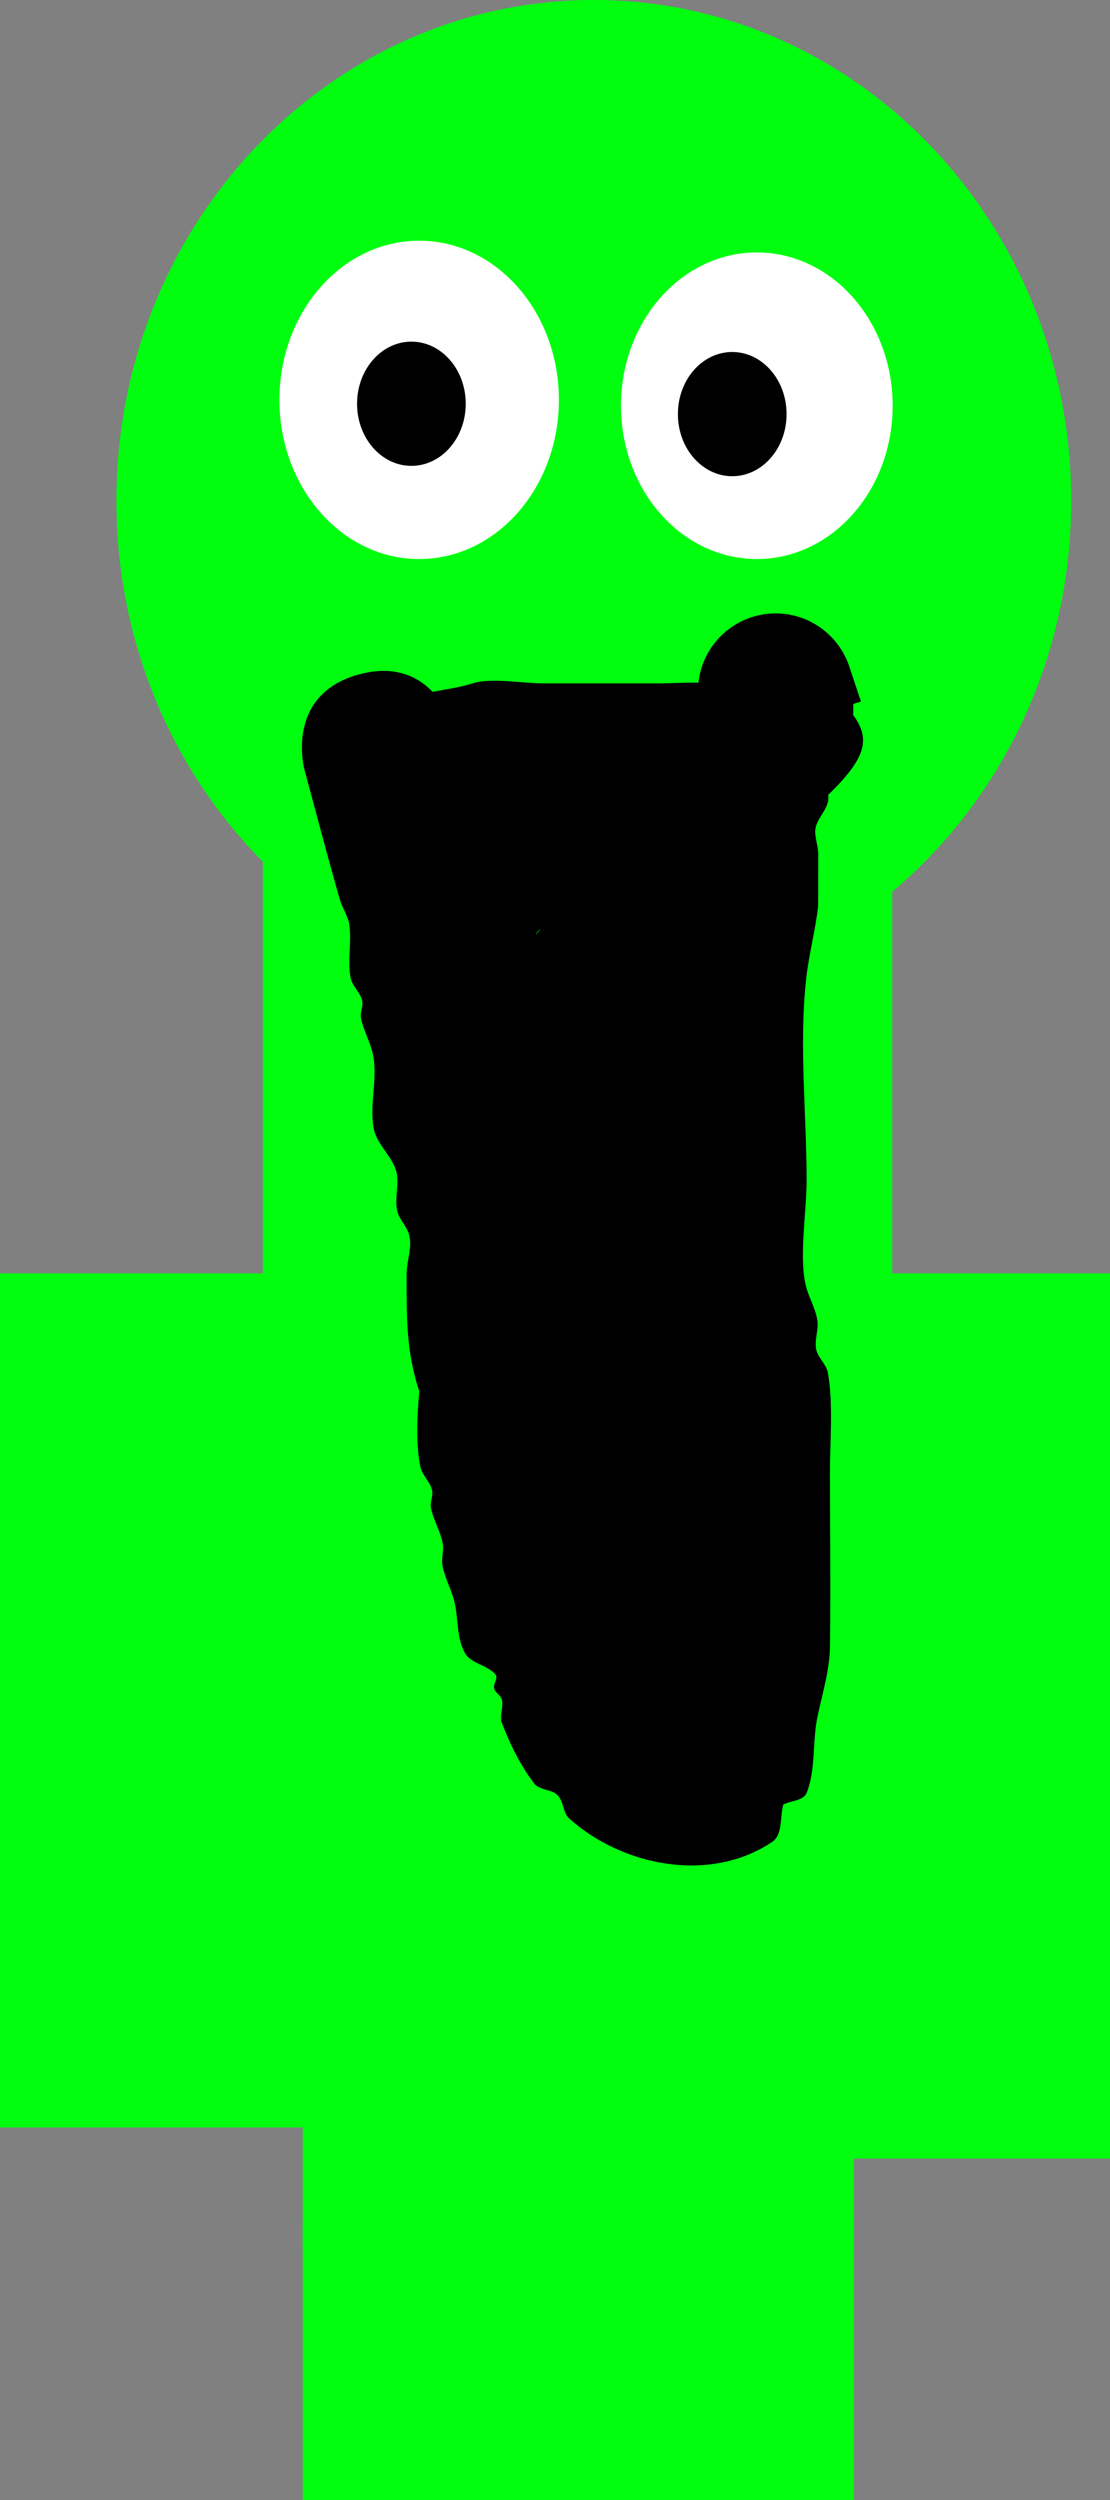 <svg version="1.1" xmlns="http://www.w3.org/2000/svg" xmlns:xlink="http://www.w3.org/1999/xlink" width="143" height="322" viewBox="0,0,143,322"><rect x="0" y="0" width="143" height="322" fill="#808080" stroke="none"/><g transform="translate(-313.5,-58.3)"><g data-paper-data="{&quot;isPaintingLayer&quot;:true}" fill-rule="nonzero" stroke="none" stroke-linecap="butt" stroke-linejoin="miter" stroke-miterlimit="10" stroke-dasharray="" stroke-dashoffset="0" style="mix-blend-mode: normal"><path d="M451.5,122.8c0,35.622 -27.534,64.5 -61.5,64.5c-33.966,0 -61.5,-28.878 -61.5,-64.5c0,-35.622 27.534,-64.5 61.5,-64.5c33.966,0 61.5,28.878 61.5,64.5z" fill="#00ff0f" stroke-width="0"/><path d="M373.5,222.3v-63h32v63z" fill="#fbff00" stroke-width="0"/><path d="M352.5,348.3v-127h71v127z" fill="#00ff0f" stroke-width="0"/><path d="M352.5,380.3v-36h71v36z" fill="#00ff0f" stroke-width="0"/><path d="M422.5,336.3v-114h34v114z" fill="#00ff0f" stroke-width="0"/><path d="M313.5,332.3v-110h41v110z" fill="#00ff0f" stroke-width="0"/><path d="M385.5,109.8c0,11.322 -8.059,20.5 -18,20.5c-9.941,0 -18,-9.178 -18,-20.5c0,-11.322 8.059,-20.5 18,-20.5c9.941,0 18,9.178 18,20.5z" fill="#ffffff" stroke-width="0"/><path d="M428.5,110.556c0,10.904 -7.835,19.744 -17.5,19.744c-9.665,0 -17.5,-8.84 -17.5,-19.744c0,-10.904 7.835,-19.744 17.5,-19.744c9.665,0 17.5,8.84 17.5,19.744z" fill="#ffffff" stroke-width="0"/><path d="M373.5,110.3c0,4.418 -3.134,8 -7,8c-3.866,0 -7,-3.582 -7,-8c0,-4.418 3.134,-8 7,-8c3.866,0 7,3.582 7,8z" fill="#000000" stroke-width="0"/><path d="M414.833,111.633c0,4.418 -3.134,8 -7,8c-3.866,0 -7,-3.582 -7,-8c0,-4.418 3.134,-8 7,-8c3.866,0 7,3.582 7,8z" fill="#000000" stroke-width="0"/><path d="M347.357,273.427v-111.111h81.081v111.111z" fill="#00ff0f" stroke-width="0"/><path d="M420.197,160.676c0.03,0.317 0.032,0.632 -0.044,0.935c-0.271,1.086 -1.148,1.941 -1.502,3.003c-0.391,1.176 0.268,2.469 0.268,3.708c0,0.773 0.009,6.471 -0.034,6.831c-0.362,3.023 -1.152,5.985 -1.502,9.009c-0.982,8.487 0.034,17.645 0.034,26.202c0,3.841 -0.982,9.744 -0.129,13.413c0.358,1.542 1.245,2.943 1.502,4.505c0.206,1.254 -0.388,2.563 -0.138,3.809c0.22,1.097 1.303,1.902 1.502,3.003c0.708,3.925 0.268,8.735 0.268,12.808c0,7.505 0.106,15.019 0,22.523c-0.044,3.084 -1.019,6.086 -1.631,9.109c-0.645,3.188 -0.179,6.633 -1.364,9.661c-0.408,1.042 -2.002,1.001 -3.003,1.502c-0.478,1.606 -0.046,3.881 -1.435,4.817c-8.045,5.414 -19.353,3.104 -26.154,-3.003c-0.833,-0.748 -0.71,-2.212 -1.502,-3.003c-0.791,-0.791 -2.319,-0.616 -3.003,-1.502c-1.797,-2.327 -3.104,-5.034 -4.163,-7.777c-0.361,-0.934 0.22,-2.026 0,-3.003c-0.131,-0.581 -0.862,-0.897 -1.008,-1.474c-0.147,-0.578 0.562,-1.319 0.183,-1.779c-1.027,-1.246 -3.163,-1.389 -3.955,-2.796c-1.111,-1.975 -0.801,-4.464 -1.364,-6.658c-0.394,-1.533 -1.191,-2.953 -1.502,-4.505c-0.196,-0.982 0.196,-2.021 0,-3.003c-0.31,-1.552 -1.191,-2.953 -1.502,-4.505c-0.151,-0.755 0.33,-1.561 0.138,-2.307c-0.278,-1.084 -1.268,-1.908 -1.502,-3.003c-0.599,-2.81 -0.412,-6.737 -0.138,-9.705c-1.724,-5.173 -1.631,-9.738 -1.631,-15.115c0,-1.739 0.817,-3.56 0.268,-5.21c-0.353,-1.062 -1.282,-1.906 -1.502,-3.003c-0.294,-1.472 0.199,-3.016 0,-4.505c-0.297,-2.219 -2.586,-3.807 -3.003,-6.006c-0.603,-3.179 0.594,-6.553 -0.138,-9.705c-0.358,-1.542 -1.191,-2.953 -1.502,-4.505c-0.151,-0.755 0.33,-1.561 0.138,-2.307c-0.278,-1.084 -1.315,-1.899 -1.502,-3.003c-0.372,-2.203 0.161,-4.487 -0.138,-6.702c-0.153,-1.132 -0.884,-2.111 -1.202,-3.208c-1.611,-5.571 -3.054,-11.189 -4.581,-16.783c0,0 -2.631,-9.648 7.016,-12.279c4.611,-1.257 7.619,0.29 9.503,2.248c1.767,-0.345 3.605,-0.597 5.14,-1.098c2.316,-0.757 6.556,0 9.009,0c5.005,0 10.01,0 15.015,0c1.636,0 3.37,-0.129 5.073,-0.088c0.538,-5.016 4.784,-8.921 9.943,-8.921c4.498,0 8.303,2.97 9.56,7.056l1.429,4.286l-0.988,0.329v1.331h-0.07c2.275,3.085 1.887,5.466 -3.156,10.372zM383.166,177.928c-0.371,0.242 -0.811,0.895 -0.597,0.675c0.207,-0.213 0.404,-0.441 0.597,-0.675z" fill="#000000" stroke-width="0.5"/></g></g></svg>